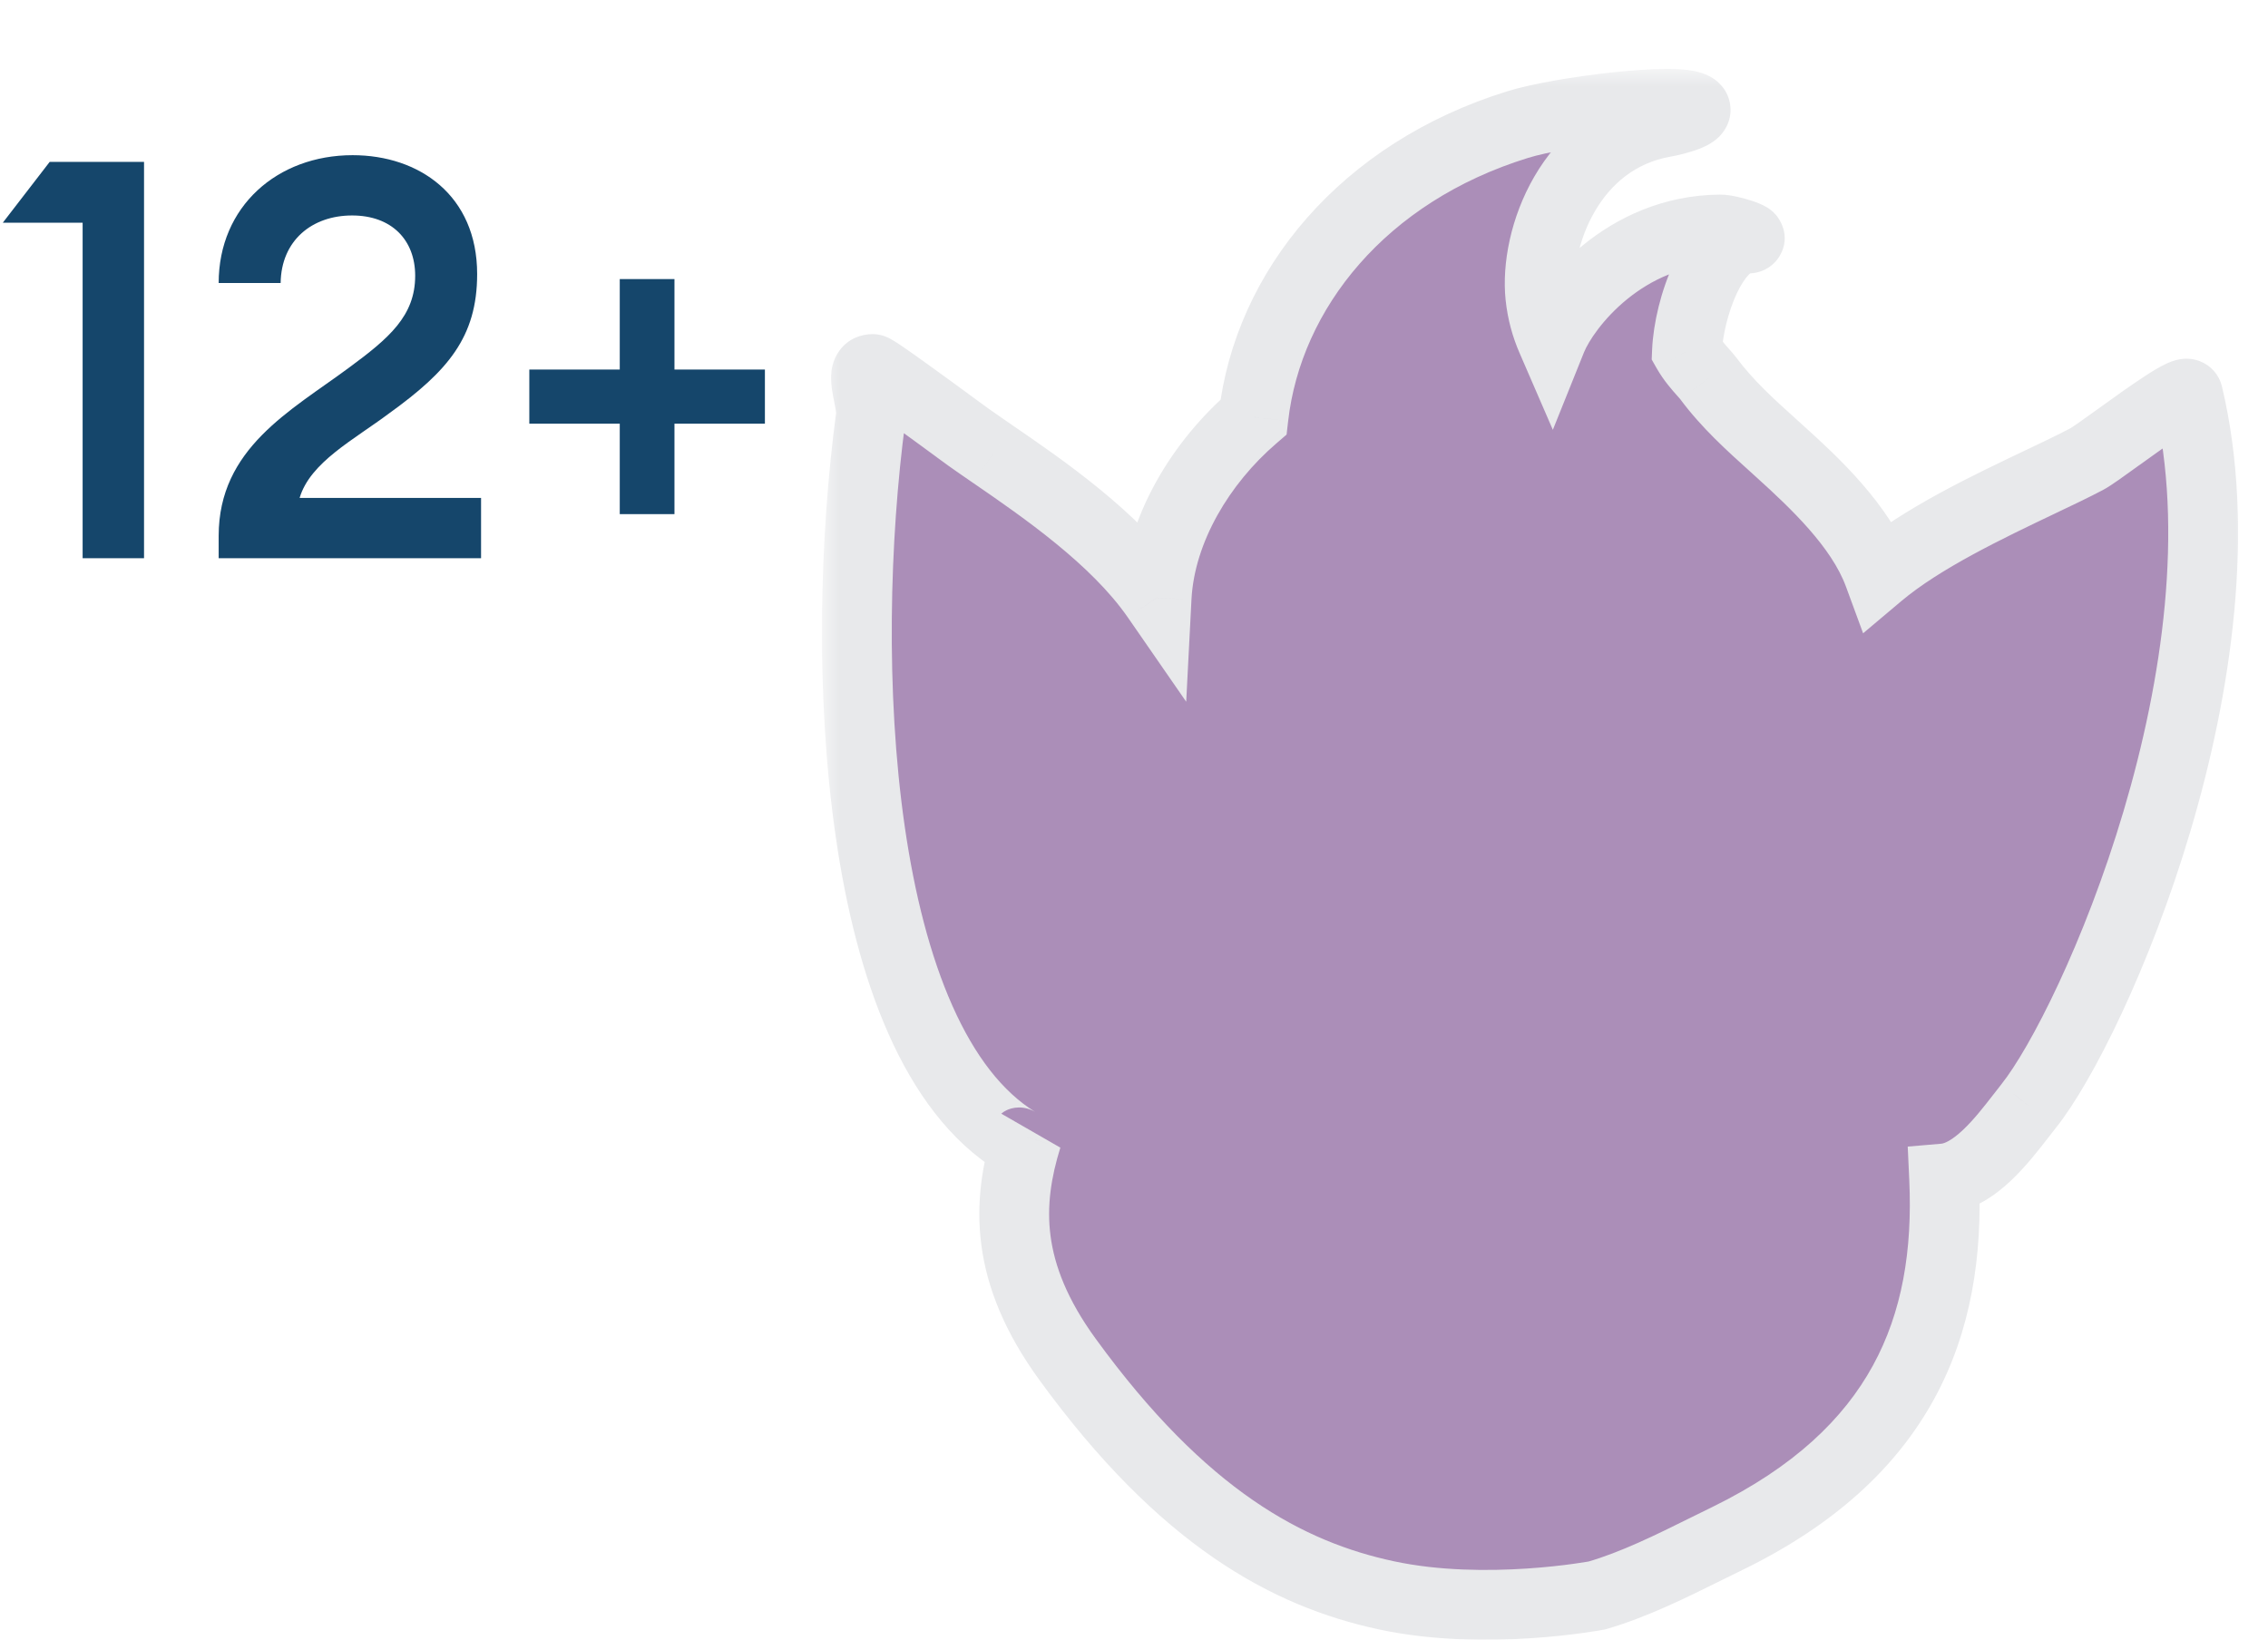 <svg width="65" height="47" viewBox="0 0 65 47" fill="none" xmlns="http://www.w3.org/2000/svg">
<path d="M2.368 16V6.384H0.08L1.424 4.64H4.128V16H2.368ZM13.787 14.272V16H6.267V15.36C6.267 12.848 8.331 11.776 9.995 10.544C11.147 9.696 11.899 9.056 11.899 7.904C11.899 6.88 11.227 6.176 10.091 6.176C8.939 6.176 8.059 6.896 8.043 8.112H6.267C6.267 5.92 7.947 4.448 10.107 4.448C12.011 4.448 13.675 5.6 13.675 7.856C13.675 9.664 12.827 10.64 11.163 11.84C10.139 12.608 8.891 13.248 8.587 14.272H13.787ZM15.17 12.144V10.592H17.762V8H19.33V10.592H21.922V12.144H19.33V14.736H17.762V12.144H15.17Z" fill="#15466B"/>
<mask id="path-2-outside-1_1_3205" maskUnits="userSpaceOnUse" x="23.557" y="1.976" width="41" height="46" fill="black">
<rect fill="white" x="23.557" y="1.976" width="41" height="46"/>
<path fill-rule="evenodd" clip-rule="evenodd" d="M35.924 11.955C36.34 8.308 39.073 4.936 43.502 3.569C44.733 3.189 48.078 2.78 48.545 3.08C48.804 3.246 48.004 3.453 47.697 3.507C44.979 3.985 43.974 6.851 44.145 8.492C44.193 8.953 44.309 9.357 44.469 9.725C44.857 8.761 46.567 6.599 49.298 6.578C49.573 6.576 50.364 6.837 50.088 6.837C49.111 6.837 48.403 8.816 48.348 10.061C48.494 10.317 48.686 10.533 48.823 10.687C48.881 10.752 48.928 10.805 48.959 10.846C49.507 11.583 50.157 12.169 50.83 12.776C50.895 12.835 50.961 12.895 51.027 12.954C51.979 13.816 53.33 15.073 53.842 16.468C55.071 15.432 56.979 14.524 58.458 13.82L58.458 13.82C58.976 13.573 59.442 13.352 59.807 13.158C59.945 13.086 60.303 12.828 60.722 12.525L60.722 12.525L60.723 12.525L60.723 12.525C61.568 11.915 62.663 11.126 62.707 11.309C64.557 19.055 60.013 29.357 58.142 31.701C58.076 31.784 58.005 31.875 57.931 31.972C57.379 32.685 56.589 33.706 55.718 33.78C55.913 38.044 54.48 41.666 49.515 44.093C49.322 44.188 49.13 44.283 48.939 44.377L48.939 44.377C47.873 44.905 46.831 45.422 45.771 45.73C45.771 45.73 42.586 46.337 39.743 45.73C36.9 45.124 33.897 43.507 30.593 38.961C28.786 36.475 28.849 34.484 29.434 32.598C29.322 32.72 29.224 32.773 29.15 32.727C24.445 29.836 24.029 18.859 24.957 11.941C24.979 11.773 24.933 11.541 24.888 11.316C24.812 10.937 24.74 10.577 25.008 10.577C25.094 10.577 26.721 11.772 27.442 12.302L27.442 12.302L27.442 12.302C27.613 12.427 27.733 12.515 27.769 12.541C27.97 12.684 28.201 12.842 28.452 13.015L28.453 13.015L28.453 13.015L28.453 13.015C29.876 13.993 31.973 15.433 33.149 17.133C33.252 15.148 34.438 13.233 35.924 11.955Z"/>
</mask>
<path fill-rule="evenodd" clip-rule="evenodd" d="M35.924 11.955C36.34 8.308 39.073 4.936 43.502 3.569C44.733 3.189 48.078 2.78 48.545 3.08C48.804 3.246 48.004 3.453 47.697 3.507C44.979 3.985 43.974 6.851 44.145 8.492C44.193 8.953 44.309 9.357 44.469 9.725C44.857 8.761 46.567 6.599 49.298 6.578C49.573 6.576 50.364 6.837 50.088 6.837C49.111 6.837 48.403 8.816 48.348 10.061C48.494 10.317 48.686 10.533 48.823 10.687C48.881 10.752 48.928 10.805 48.959 10.846C49.507 11.583 50.157 12.169 50.83 12.776C50.895 12.835 50.961 12.895 51.027 12.954C51.979 13.816 53.33 15.073 53.842 16.468C55.071 15.432 56.979 14.524 58.458 13.82L58.458 13.82C58.976 13.573 59.442 13.352 59.807 13.158C59.945 13.086 60.303 12.828 60.722 12.525L60.722 12.525L60.723 12.525L60.723 12.525C61.568 11.915 62.663 11.126 62.707 11.309C64.557 19.055 60.013 29.357 58.142 31.701C58.076 31.784 58.005 31.875 57.931 31.972C57.379 32.685 56.589 33.706 55.718 33.78C55.913 38.044 54.48 41.666 49.515 44.093C49.322 44.188 49.13 44.283 48.939 44.377L48.939 44.377C47.873 44.905 46.831 45.422 45.771 45.73C45.771 45.73 42.586 46.337 39.743 45.73C36.9 45.124 33.897 43.507 30.593 38.961C28.786 36.475 28.849 34.484 29.434 32.598C29.322 32.72 29.224 32.773 29.15 32.727C24.445 29.836 24.029 18.859 24.957 11.941C24.979 11.773 24.933 11.541 24.888 11.316C24.812 10.937 24.74 10.577 25.008 10.577C25.094 10.577 26.721 11.772 27.442 12.302L27.442 12.302L27.442 12.302C27.613 12.427 27.733 12.515 27.769 12.541C27.97 12.684 28.201 12.842 28.452 13.015L28.453 13.015L28.453 13.015L28.453 13.015C29.876 13.993 31.973 15.433 33.149 17.133C33.252 15.148 34.438 13.233 35.924 11.955Z" fill="#AB8EB8"/>
<path d="M43.502 3.569L43.797 4.525L43.797 4.525L43.502 3.569ZM35.924 11.955L36.576 12.713L36.873 12.457L36.918 12.068L35.924 11.955ZM48.545 3.08L48.005 3.921L48.005 3.921L48.545 3.08ZM47.697 3.507L47.524 2.522L47.524 2.522L47.697 3.507ZM44.145 8.492L43.15 8.595L43.15 8.595L44.145 8.492ZM44.469 9.725L43.552 10.123L44.504 12.32L45.397 10.098L44.469 9.725ZM49.298 6.578L49.305 7.578L49.305 7.578L49.298 6.578ZM48.348 10.061L47.349 10.017L47.337 10.305L47.479 10.555L48.348 10.061ZM48.823 10.687L48.077 11.352L48.077 11.352L48.823 10.687ZM48.959 10.846L49.762 10.25L49.761 10.25L48.959 10.846ZM50.83 12.776L51.499 12.033L51.499 12.033L50.83 12.776ZM51.027 12.954L50.356 13.696L50.356 13.696L51.027 12.954ZM53.842 16.468L52.904 16.813L53.396 18.152L54.487 17.233L53.842 16.468ZM58.458 13.82L58.888 14.723L58.9 14.717L58.458 13.82ZM58.458 13.82L58.029 12.917L58.017 12.923L58.458 13.82ZM59.807 13.158L60.275 14.042L60.275 14.042L59.807 13.158ZM60.722 12.525L60.139 11.713L60.138 11.714L60.722 12.525ZM60.722 12.525L61.306 13.337L61.307 13.336L60.722 12.525ZM60.723 12.525L61.307 13.336L61.315 13.331L61.323 13.325L60.723 12.525ZM60.723 12.525L60.138 11.714L60.13 11.719L60.123 11.725L60.723 12.525ZM62.707 11.309L61.734 11.541L61.734 11.541L62.707 11.309ZM58.142 31.701L57.36 31.077L57.36 31.078L58.142 31.701ZM57.931 31.972L58.721 32.584L58.721 32.584L57.931 31.972ZM55.718 33.78L55.633 32.783L54.675 32.865L54.719 33.826L55.718 33.78ZM49.515 44.093L49.955 44.992L49.955 44.992L49.515 44.093ZM48.939 44.377L48.495 43.481L48.478 43.49L48.46 43.499L48.939 44.377ZM48.939 44.377L49.383 45.273L49.401 45.265L49.418 45.255L48.939 44.377ZM45.771 45.73L45.958 46.713L46.005 46.704L46.05 46.691L45.771 45.73ZM39.743 45.73L39.952 44.752L39.952 44.752L39.743 45.73ZM30.593 38.961L31.402 38.373L31.402 38.373L30.593 38.961ZM29.434 32.598L30.389 32.895L28.697 31.922L29.434 32.598ZM29.15 32.727L28.626 33.579L28.626 33.579L29.15 32.727ZM24.957 11.941L23.966 11.808L23.966 11.808L24.957 11.941ZM24.888 11.316L23.907 11.512L23.907 11.512L24.888 11.316ZM27.442 12.302L26.85 13.107L26.856 13.112L26.861 13.116L27.442 12.302ZM27.442 12.302L28.037 11.498L28.029 11.492L28.022 11.487L27.442 12.302ZM27.442 12.302L26.846 13.105L26.85 13.108L27.442 12.302ZM27.769 12.541L28.349 11.726L28.349 11.726L27.769 12.541ZM28.452 13.015L29.019 12.191L29.018 12.191L28.452 13.015ZM28.453 13.015L27.886 13.839L27.886 13.84L28.453 13.015ZM28.453 13.015L29.117 12.268L29.07 12.227L29.019 12.191L28.453 13.015ZM28.453 13.015L27.788 13.763L27.835 13.805L27.887 13.84L28.453 13.015ZM33.149 17.133L32.326 17.701L33.996 20.114L34.147 17.184L33.149 17.133ZM43.207 2.614C38.441 4.085 35.397 7.758 34.931 11.841L36.918 12.068C37.284 8.859 39.705 5.788 43.797 4.525L43.207 2.614ZM49.085 2.238C48.819 2.068 48.514 2.024 48.365 2.006C48.168 1.982 47.948 1.975 47.728 1.976C47.283 1.979 46.746 2.017 46.203 2.075C45.135 2.19 43.915 2.395 43.207 2.614L43.797 4.525C44.32 4.363 45.389 4.174 46.417 4.064C46.922 4.01 47.386 3.978 47.738 3.976C47.916 3.975 48.044 3.982 48.125 3.992C48.253 4.007 48.154 4.017 48.005 3.921L49.085 2.238ZM47.871 4.491C48.063 4.458 48.407 4.378 48.692 4.269C48.794 4.229 49.065 4.124 49.274 3.914C49.383 3.804 49.64 3.498 49.59 3.036C49.54 2.573 49.223 2.326 49.085 2.238L48.005 3.921C47.932 3.875 47.647 3.671 47.601 3.251C47.556 2.832 47.79 2.57 47.856 2.504C47.9 2.459 47.939 2.431 47.959 2.417C47.98 2.402 47.995 2.394 48 2.392C48.009 2.387 48.002 2.391 47.975 2.402C47.848 2.45 47.639 2.502 47.524 2.522L47.871 4.491ZM45.139 8.388C45.077 7.789 45.234 6.873 45.703 6.066C46.157 5.283 46.861 4.669 47.871 4.491L47.524 2.522C45.816 2.823 44.658 3.881 43.973 5.062C43.302 6.217 43.042 7.554 43.15 8.595L45.139 8.388ZM45.387 9.328C45.264 9.044 45.176 8.739 45.139 8.388L43.15 8.595C43.21 9.167 43.355 9.67 43.552 10.123L45.387 9.328ZM49.29 5.578C47.649 5.591 46.326 6.249 45.375 7.022C44.442 7.779 43.806 8.694 43.541 9.353L45.397 10.098C45.52 9.792 45.934 9.144 46.635 8.574C47.319 8.019 48.216 7.586 49.305 7.578L49.29 5.578ZM50.088 7.837C50.133 7.837 50.223 7.836 50.33 7.814C50.383 7.803 50.476 7.78 50.583 7.727C50.683 7.677 50.87 7.564 51.005 7.336C51.356 6.743 50.968 6.242 50.899 6.161C50.793 6.038 50.68 5.968 50.645 5.946C50.493 5.852 50.308 5.789 50.213 5.757C50.084 5.715 49.936 5.673 49.794 5.642C49.672 5.614 49.478 5.577 49.29 5.578L49.305 7.578C49.255 7.578 49.263 7.572 49.358 7.594C49.433 7.61 49.517 7.634 49.586 7.657C49.689 7.691 49.666 7.692 49.594 7.647C49.578 7.638 49.48 7.579 49.383 7.466C49.322 7.395 48.937 6.903 49.284 6.317C49.417 6.092 49.6 5.982 49.695 5.935C49.795 5.885 49.882 5.864 49.925 5.855C50.013 5.837 50.078 5.837 50.088 5.837V7.837ZM49.347 10.105C49.369 9.616 49.527 8.94 49.777 8.408C49.902 8.143 50.025 7.968 50.119 7.873C50.215 7.777 50.203 7.837 50.088 7.837V5.837C49.485 5.837 49.018 6.145 48.704 6.46C48.389 6.775 48.149 7.172 47.967 7.557C47.606 8.326 47.383 9.261 47.349 10.017L49.347 10.105ZM47.479 10.555C47.684 10.916 47.945 11.205 48.077 11.352L49.57 10.022C49.427 9.862 49.304 9.719 49.218 9.567L47.479 10.555ZM48.077 11.352C48.107 11.386 48.127 11.409 48.144 11.428C48.162 11.449 48.163 11.451 48.156 11.443L49.761 10.25C49.698 10.164 49.614 10.072 49.57 10.022L48.077 11.352ZM48.156 11.443C48.773 12.272 49.498 12.921 50.16 13.518L51.499 12.033C50.815 11.417 50.241 10.895 49.762 10.25L48.156 11.443ZM50.16 13.518C50.226 13.578 50.291 13.637 50.356 13.696L51.698 12.213C51.631 12.152 51.565 12.092 51.499 12.033L50.16 13.518ZM50.356 13.696C51.346 14.591 52.491 15.689 52.904 16.813L54.781 16.123C54.169 14.457 52.613 13.04 51.698 12.213L50.356 13.696ZM58.028 12.917C56.586 13.604 54.546 14.567 53.198 15.704L54.487 17.233C55.597 16.297 57.372 15.445 58.888 14.723L58.028 12.917ZM58.017 12.923L58.017 12.923L58.9 14.717L58.9 14.717L58.017 12.923ZM59.34 12.274C58.997 12.456 58.553 12.667 58.029 12.917L58.888 14.723C59.4 14.479 59.887 14.248 60.275 14.042L59.34 12.274ZM60.138 11.714C59.926 11.867 59.738 12.002 59.585 12.109C59.509 12.162 59.447 12.205 59.399 12.236C59.344 12.272 59.33 12.28 59.34 12.274L60.275 14.042C60.409 13.971 60.586 13.85 60.733 13.747C60.898 13.631 61.099 13.486 61.307 13.336L60.138 11.714ZM60.139 11.713L60.139 11.713L61.306 13.337L61.306 13.337L60.139 11.713ZM60.138 11.713L60.138 11.714L61.307 13.336L61.307 13.336L60.138 11.713ZM60.123 11.725L60.123 11.725L61.323 13.325L61.323 13.325L60.123 11.725ZM63.68 11.077C63.6 10.744 63.364 10.477 63.05 10.354C62.805 10.259 62.59 10.281 62.5 10.294C62.309 10.322 62.147 10.395 62.07 10.432C61.883 10.521 61.667 10.653 61.47 10.782C61.061 11.048 60.554 11.413 60.138 11.714L61.308 13.336C61.737 13.027 62.2 12.693 62.561 12.458C62.748 12.336 62.868 12.267 62.925 12.24C62.97 12.219 62.907 12.256 62.788 12.273C62.734 12.281 62.547 12.305 62.323 12.217C62.031 12.103 61.808 11.851 61.734 11.541L63.68 11.077ZM58.923 32.325C59.973 31.01 61.623 27.71 62.779 23.816C63.938 19.909 64.664 15.198 63.68 11.077L61.734 11.541C62.6 15.166 61.979 19.48 60.861 23.247C59.74 27.025 58.182 30.048 57.36 31.077L58.923 32.325ZM58.721 32.584C58.797 32.485 58.863 32.401 58.923 32.325L57.36 31.078C57.289 31.167 57.213 31.264 57.14 31.36L58.721 32.584ZM55.803 34.776C56.582 34.71 57.206 34.242 57.63 33.843C58.072 33.427 58.453 32.93 58.721 32.584L57.14 31.36C56.855 31.727 56.567 32.097 56.258 32.388C55.931 32.696 55.724 32.776 55.633 32.783L55.803 34.776ZM49.955 44.992C52.585 43.706 54.356 42.062 55.428 40.106C56.497 38.157 56.82 35.988 56.717 33.734L54.719 33.826C54.811 35.836 54.516 37.61 53.675 39.145C52.838 40.672 51.41 42.053 49.076 43.195L49.955 44.992ZM49.383 45.273C49.575 45.178 49.764 45.085 49.955 44.992L49.076 43.195C48.88 43.291 48.686 43.387 48.495 43.481L49.383 45.273ZM49.418 45.255L49.418 45.255L48.46 43.499L48.46 43.5L49.418 45.255ZM46.05 46.691C47.211 46.353 48.334 45.793 49.383 45.273L48.495 43.481C47.413 44.018 46.451 44.491 45.491 44.77L46.05 46.691ZM39.535 46.708C41.083 47.039 42.693 47.035 43.889 46.956C44.493 46.916 45.004 46.856 45.366 46.806C45.547 46.781 45.691 46.758 45.792 46.742C45.843 46.733 45.883 46.726 45.91 46.721C45.924 46.719 45.935 46.717 45.943 46.715C45.947 46.715 45.95 46.714 45.953 46.714C45.954 46.713 45.955 46.713 45.956 46.713C45.956 46.713 45.957 46.713 45.957 46.713C45.957 46.713 45.957 46.713 45.958 46.713C45.958 46.713 45.958 46.713 45.771 45.73C45.584 44.748 45.584 44.748 45.584 44.748C45.584 44.748 45.584 44.748 45.584 44.748C45.584 44.748 45.584 44.748 45.584 44.748C45.584 44.748 45.584 44.748 45.584 44.748C45.583 44.748 45.582 44.748 45.58 44.749C45.576 44.749 45.568 44.751 45.558 44.753C45.538 44.756 45.507 44.762 45.464 44.769C45.38 44.783 45.254 44.803 45.092 44.825C44.768 44.87 44.305 44.924 43.757 44.96C42.651 45.033 41.246 45.029 39.952 44.752L39.535 46.708ZM29.784 39.549C33.209 44.261 36.413 46.042 39.535 46.708L39.952 44.752C37.387 44.205 34.585 42.752 31.402 38.373L29.784 39.549ZM28.479 32.302C28.16 33.332 27.963 34.453 28.125 35.685C28.287 36.921 28.8 38.195 29.784 39.549L31.402 38.373C30.579 37.242 30.22 36.277 30.108 35.425C29.996 34.569 30.123 33.751 30.389 32.895L28.479 32.302ZM28.626 33.579C29.04 33.833 29.46 33.746 29.708 33.629C29.926 33.525 30.081 33.372 30.171 33.274L28.697 31.922C28.675 31.946 28.726 31.881 28.848 31.823C28.917 31.79 29.035 31.747 29.191 31.744C29.357 31.741 29.526 31.785 29.674 31.875L28.626 33.579ZM23.966 11.808C23.492 15.339 23.36 19.908 23.952 23.988C24.248 26.028 24.73 27.984 25.466 29.639C26.198 31.287 27.216 32.713 28.626 33.579L29.674 31.875C28.731 31.296 27.933 30.265 27.294 28.826C26.657 27.394 26.211 25.631 25.931 23.701C25.371 19.84 25.494 15.461 25.948 12.074L23.966 11.808ZM23.907 11.512C23.931 11.631 23.947 11.713 23.957 11.783C23.961 11.816 23.962 11.835 23.963 11.843C23.963 11.852 23.962 11.838 23.966 11.808L25.948 12.074C25.977 11.858 25.957 11.654 25.939 11.517C25.919 11.373 25.89 11.226 25.869 11.12L23.907 11.512ZM25.008 9.577C24.69 9.577 24.319 9.701 24.065 10.04C23.858 10.317 23.826 10.614 23.82 10.761C23.808 11.047 23.879 11.37 23.907 11.512L25.869 11.12C25.849 11.02 25.835 10.95 25.826 10.891C25.816 10.826 25.819 10.821 25.818 10.848C25.818 10.857 25.814 11.041 25.666 11.239C25.583 11.35 25.469 11.444 25.333 11.505C25.203 11.564 25.086 11.577 25.008 11.577V9.577ZM28.034 11.496C27.674 11.231 27.083 10.797 26.57 10.429C26.315 10.245 26.073 10.074 25.888 9.947C25.796 9.884 25.709 9.826 25.636 9.781C25.602 9.759 25.556 9.732 25.509 9.707C25.486 9.695 25.445 9.674 25.396 9.654C25.387 9.65 25.223 9.577 25.008 9.577V11.577C24.881 11.577 24.784 11.552 24.747 11.542C24.7 11.529 24.664 11.515 24.645 11.508C24.607 11.492 24.58 11.478 24.575 11.475C24.56 11.467 24.559 11.466 24.579 11.478C24.615 11.501 24.674 11.54 24.759 11.598C24.924 11.711 25.151 11.871 25.403 12.053C25.906 12.414 26.488 12.842 26.85 13.107L28.034 11.496ZM28.022 11.487L28.022 11.487L26.861 13.116L26.862 13.116L28.022 11.487ZM28.037 11.498L28.037 11.498L26.846 13.105L26.846 13.105L28.037 11.498ZM28.349 11.726C28.321 11.706 28.211 11.626 28.034 11.496L26.85 13.108C27.015 13.229 27.145 13.325 27.19 13.356L28.349 11.726ZM29.018 12.191C28.765 12.017 28.542 11.863 28.349 11.726L27.19 13.356C27.398 13.505 27.637 13.668 27.886 13.84L29.018 12.191ZM29.019 12.192L29.019 12.191L27.886 13.839L27.886 13.839L29.019 12.192ZM29.019 12.191L29.019 12.191L27.886 13.84L27.886 13.84L29.019 12.191ZM29.117 12.268L29.117 12.268L27.788 13.763L27.788 13.763L29.117 12.268ZM33.971 16.564C32.671 14.684 30.404 13.142 29.019 12.191L27.887 13.84C29.349 14.844 31.275 16.182 32.326 17.701L33.971 16.564ZM35.272 11.197C33.641 12.6 32.271 14.751 32.15 17.081L34.147 17.184C34.232 15.545 35.235 13.867 36.576 12.713L35.272 11.197Z" fill="#E8E9EB" mask="url(#path-2-outside-1_1_3205)"/>
</svg>
